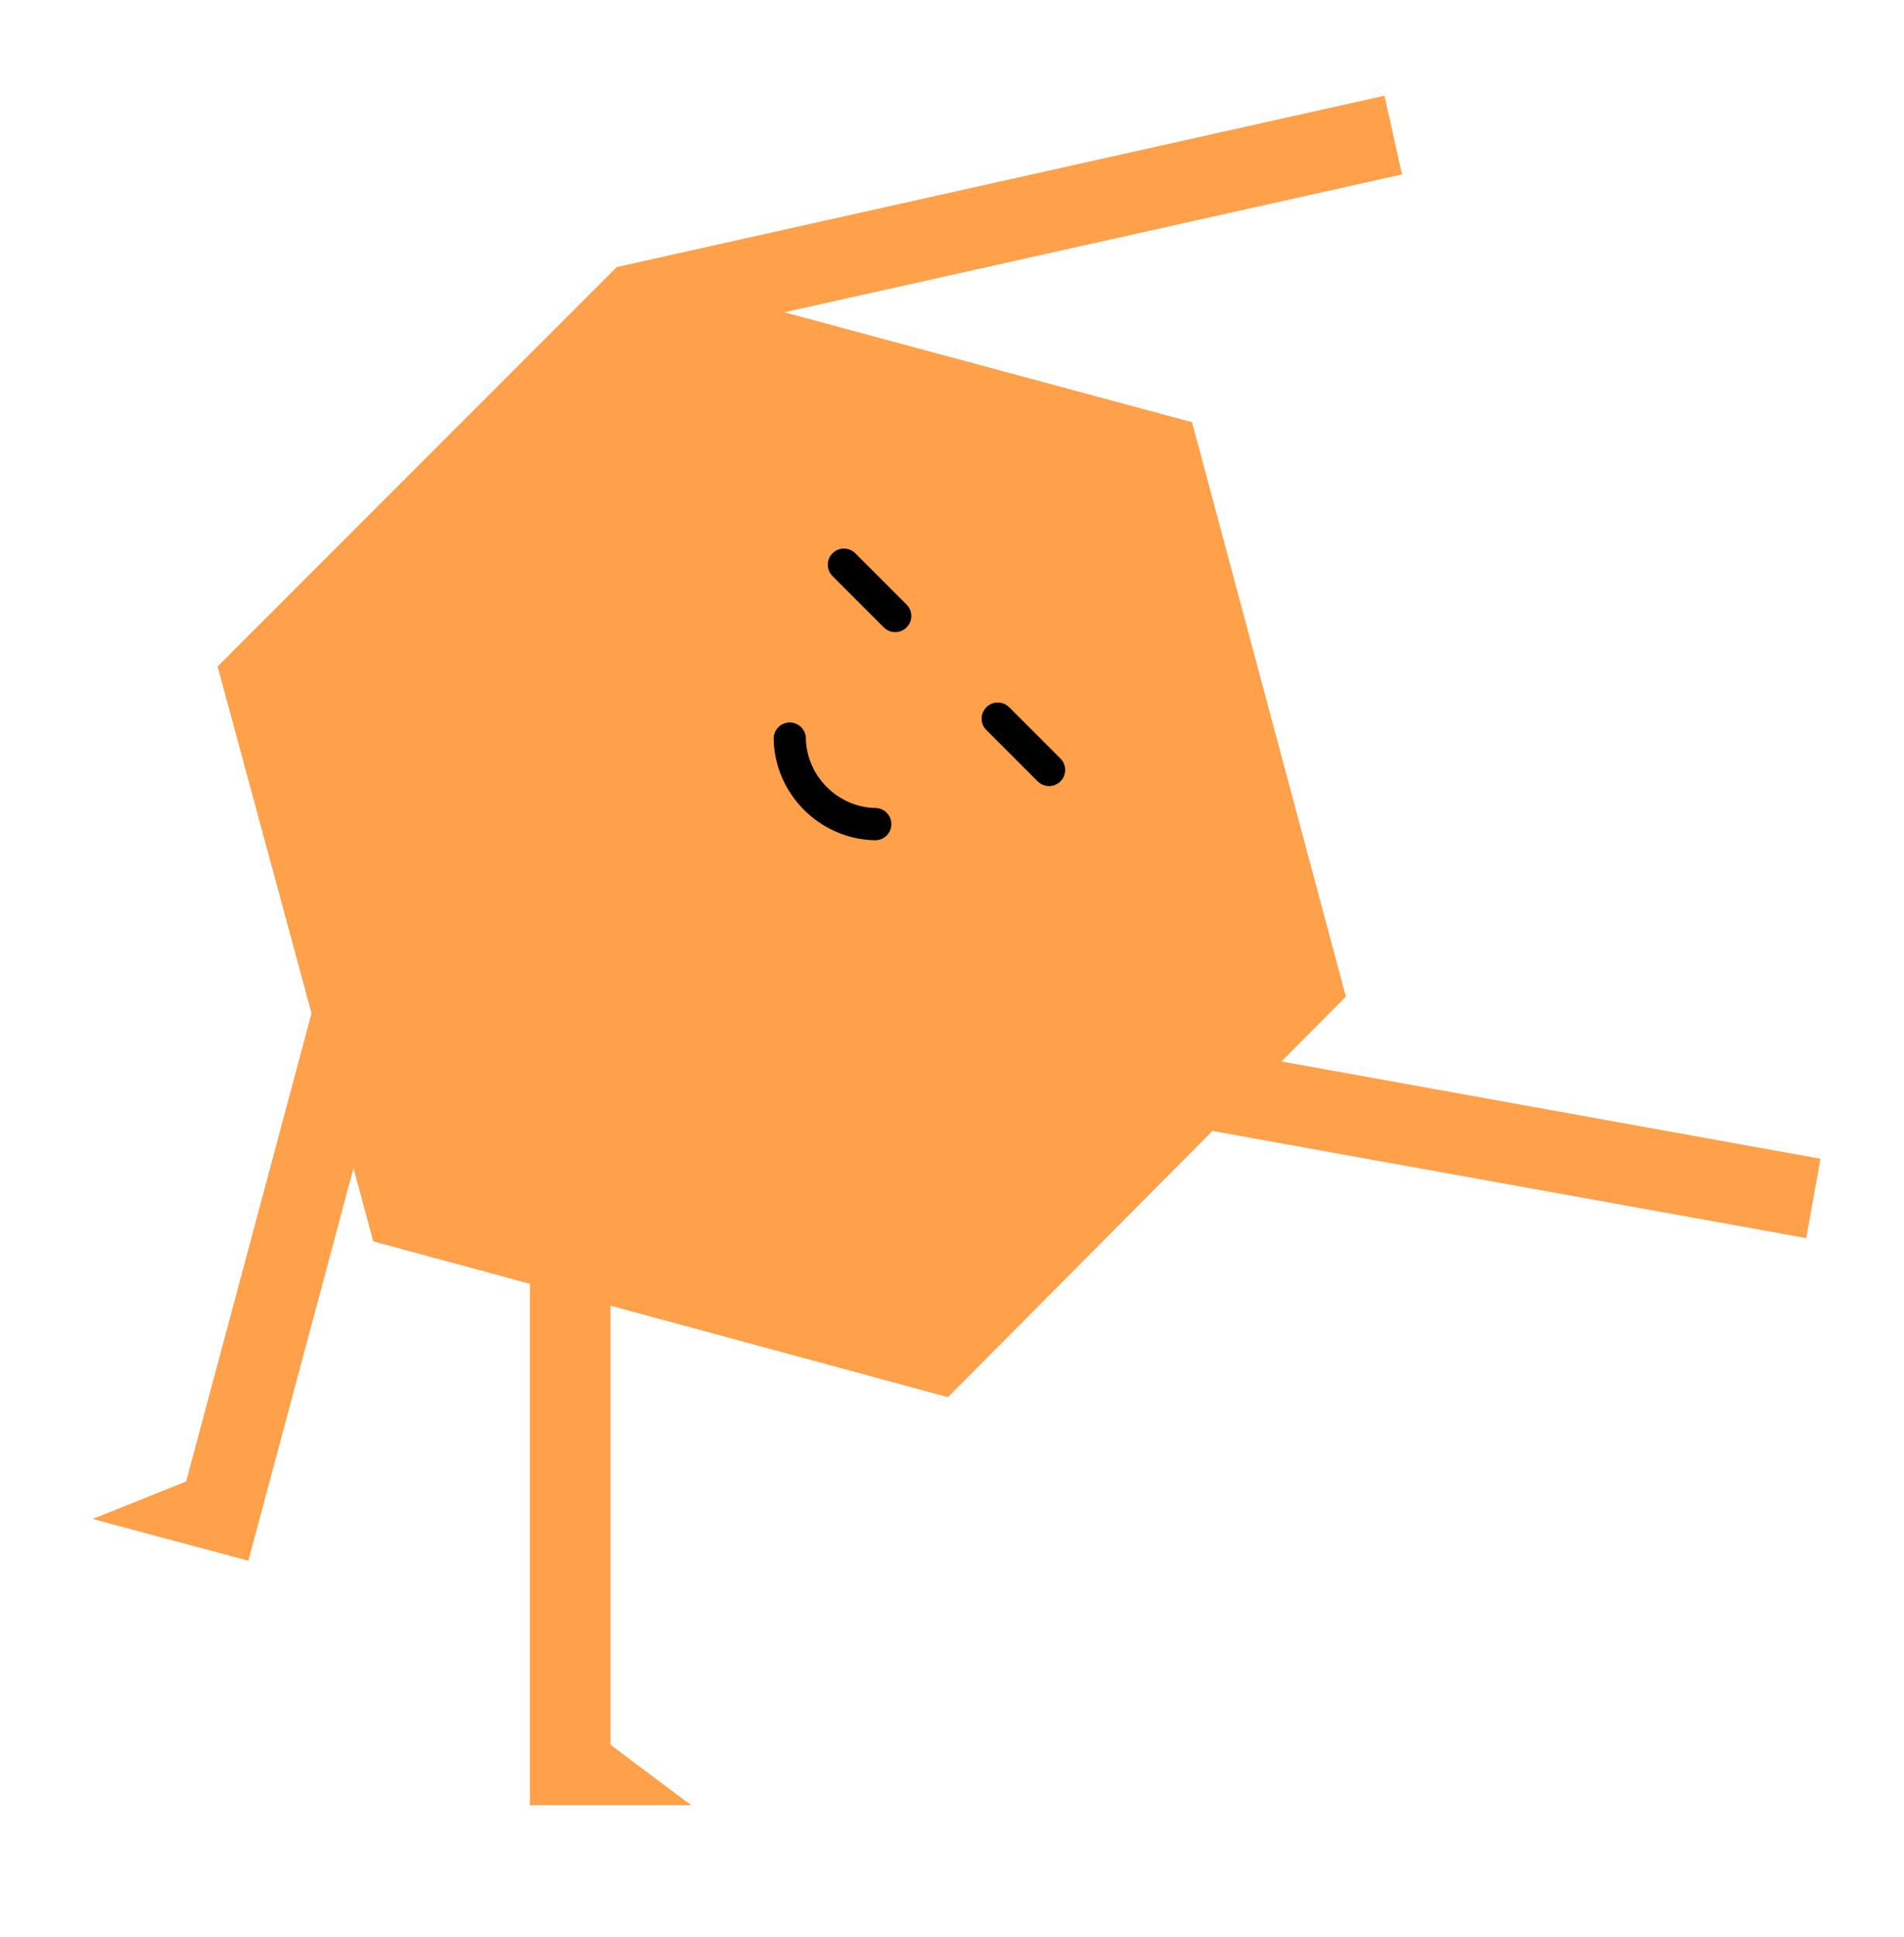<svg xmlns="http://www.w3.org/2000/svg" fill="none" viewBox="0 0 945 961"><path fill="#ffa04b" d="M185.283 615.806L470.488 693.091L667.999 494.399L591.643 209.446L306.099 132.5L107.999 330.601L185.283 615.806Z"></path><path stroke="#000000" stroke-linecap="round" stroke-width="16" d="M391.979 366.389C392.383 389.418 411.376 408.414 434.402 408.818"></path><path stroke="#000000" stroke-linecap="round" stroke-width="16" d="M444.305 305.578L418.851 280.12"></path><path stroke="#000000" stroke-linecap="round" stroke-width="16" d="M520.672 381.945L495.218 356.488"></path><path fill="#ffa04b" fill-rule="evenodd" d="M302.999 865.5L302.999 602.5H262.999V835.5L262.999 895.5H302.999H342.999L302.999 865.5Z" clip-rule="evenodd"></path><path fill="#ffa04b" fill-rule="evenodd" d="M92.401 734.892L160.471 480.852L199.108 491.205L138.803 716.267L138.803 716.267L123.274 774.222L46 753.517L92.401 734.892Z" clip-rule="evenodd"></path><path stroke="#ffa04b" stroke-width="40" d="M584 537.5L900 594.5"></path><path stroke="#ffa04b" stroke-width="40" d="M310.5 152L691.5 67"></path></svg>